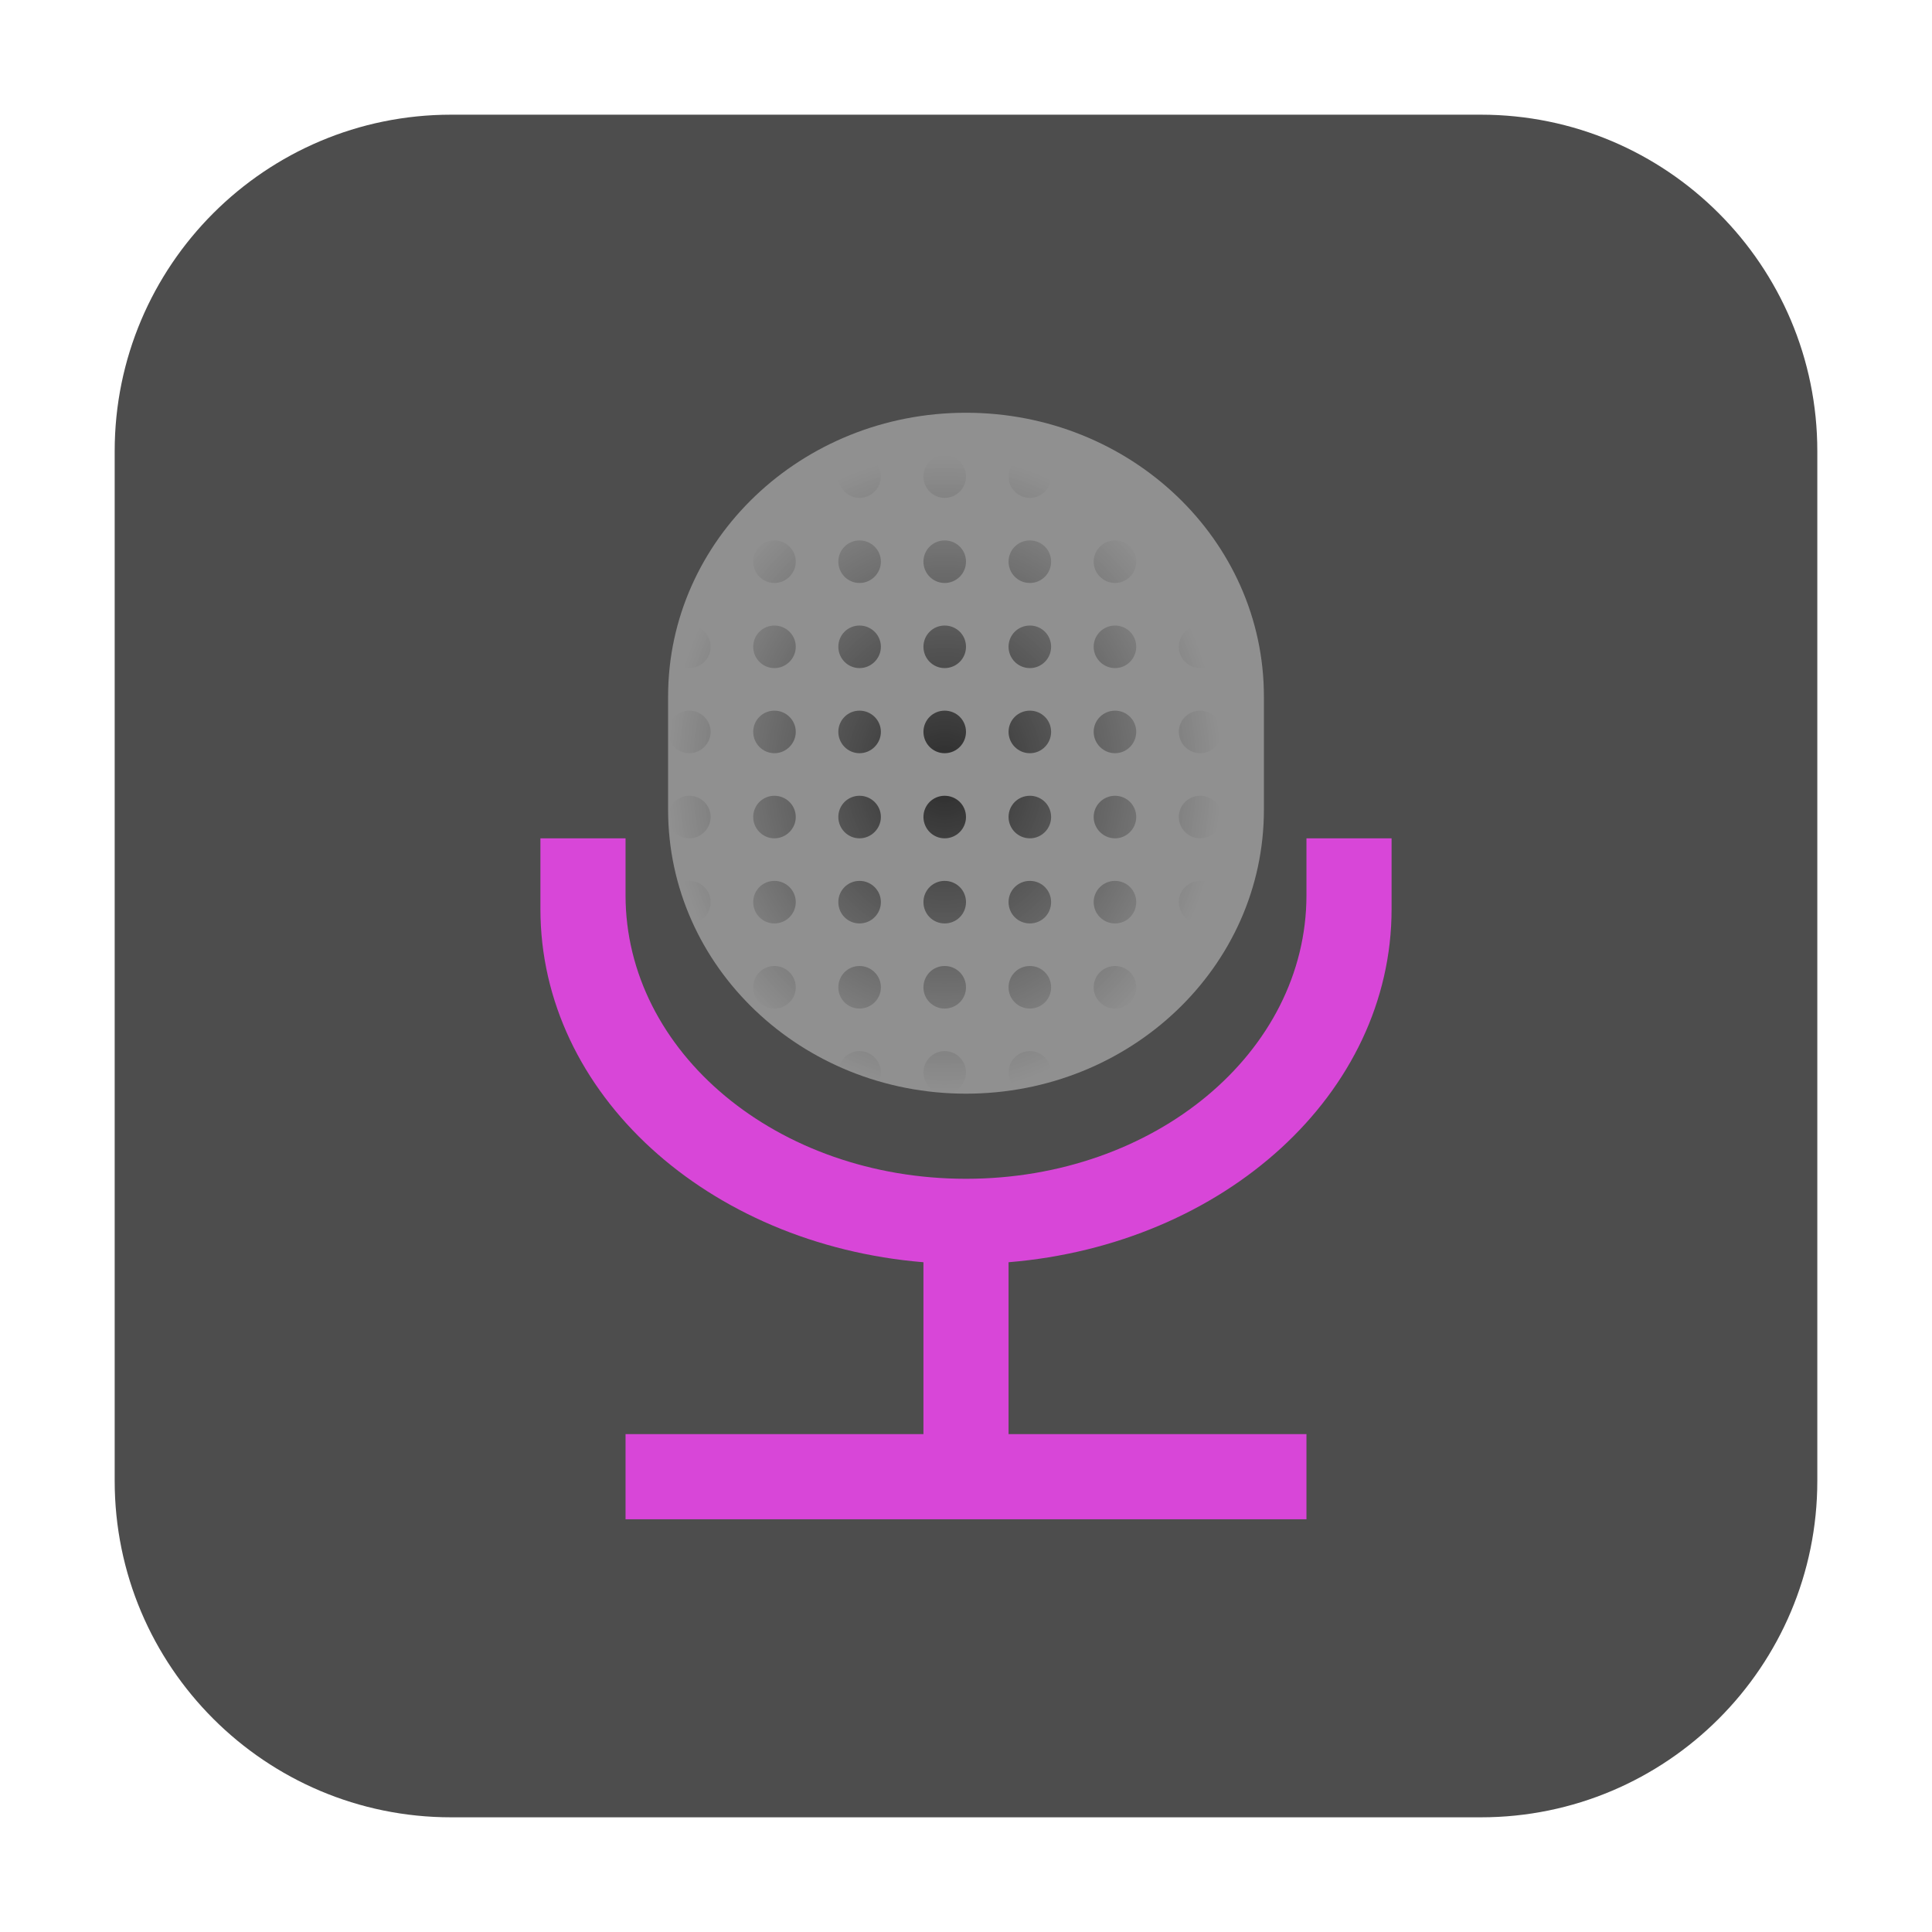 <?xml version="1.0" encoding="UTF-8"?>
<svg xmlns="http://www.w3.org/2000/svg" xmlns:xlink="http://www.w3.org/1999/xlink" width="36pt" height="36pt" viewBox="0 0 36 36" version="1.1">
<defs>
<filter id="alpha" filterUnits="objectBoundingBox" x="0%" y="0%" width="100%" height="100%">
  <feColorMatrix type="matrix" in="SourceGraphic" values="0 0 0 0 1 0 0 0 0 1 0 0 0 0 1 0 0 0 1 0"/>
</filter>
<mask id="mask0">
  <g filter="url(#alpha)">
<rect x="0" y="0" width="36" height="36" style="fill:rgb(0%,0%,0%);fill-opacity:0.702;stroke:none;"/>
  </g>
</mask>
<radialGradient id="radial0" gradientUnits="userSpaceOnUse" cx="15.5" cy="11.491" fx="15.5" fy="11.491" r="6.5" gradientTransform="matrix(0.793,0,0,0.914,5.311,3.921)">
<stop offset="0" style="stop-color:rgb(0%,0%,0%);stop-opacity:1;"/>
<stop offset="1" style="stop-color:rgb(0%,0%,0%);stop-opacity:0;"/>
</radialGradient>
<clipPath id="clip1">
  <rect width="36" height="36"/>
</clipPath>
<g id="surface6" clip-path="url(#clip1)">
<path style=" stroke:none;fill-rule:nonzero;fill:url(#radial0);" d="M 16.016 8.484 C 15.797 8.484 15.621 8.66 15.621 8.879 C 15.621 9.098 15.797 9.277 16.016 9.277 C 16.234 9.277 16.414 9.098 16.414 8.879 C 16.414 8.66 16.234 8.484 16.016 8.484 Z M 17.602 8.484 C 17.383 8.484 17.207 8.66 17.207 8.879 C 17.207 9.098 17.383 9.277 17.602 9.277 C 17.824 9.277 18 9.098 18 8.879 C 18 8.66 17.824 8.484 17.602 8.484 Z M 19.191 8.484 C 18.969 8.484 18.793 8.66 18.793 8.879 C 18.793 9.098 18.969 9.277 19.191 9.277 C 19.41 9.277 19.586 9.098 19.586 8.879 C 19.586 8.66 19.41 8.484 19.191 8.484 Z M 20.777 8.484 C 20.559 8.484 20.379 8.66 20.379 8.879 C 20.379 9.098 20.559 9.277 20.777 9.277 C 20.996 9.277 21.172 9.098 21.172 8.879 C 21.172 8.66 20.996 8.484 20.777 8.484 Z M 14.773 8.676 C 14.555 8.824 14.348 8.988 14.152 9.164 C 14.227 9.234 14.328 9.277 14.43 9.277 C 14.648 9.277 14.828 9.098 14.828 8.879 C 14.828 8.809 14.809 8.738 14.773 8.676 Z M 14.43 10.07 C 14.211 10.07 14.035 10.246 14.035 10.465 C 14.035 10.684 14.211 10.863 14.43 10.863 C 14.648 10.863 14.828 10.684 14.828 10.465 C 14.828 10.246 14.648 10.07 14.43 10.07 Z M 16.016 10.07 C 15.797 10.07 15.621 10.246 15.621 10.465 C 15.621 10.684 15.797 10.863 16.016 10.863 C 16.234 10.863 16.414 10.684 16.414 10.465 C 16.414 10.246 16.234 10.07 16.016 10.07 Z M 17.602 10.07 C 17.383 10.07 17.207 10.246 17.207 10.465 C 17.207 10.684 17.383 10.863 17.602 10.863 C 17.824 10.863 18 10.684 18 10.465 C 18 10.246 17.824 10.07 17.602 10.07 Z M 19.191 10.07 C 18.969 10.07 18.793 10.246 18.793 10.465 C 18.793 10.684 18.969 10.863 19.191 10.863 C 19.41 10.863 19.586 10.684 19.586 10.465 C 19.586 10.246 19.41 10.07 19.191 10.07 Z M 20.777 10.07 C 20.559 10.07 20.379 10.246 20.379 10.465 C 20.379 10.684 20.559 10.863 20.777 10.863 C 20.996 10.863 21.172 10.684 21.172 10.465 C 21.172 10.246 20.996 10.07 20.777 10.07 Z M 22.363 10.07 C 22.145 10.07 21.965 10.246 21.965 10.465 C 21.965 10.684 22.145 10.863 22.363 10.863 C 22.582 10.863 22.758 10.684 22.758 10.465 C 22.758 10.246 22.582 10.07 22.363 10.07 Z M 13.207 10.309 C 13.102 10.484 13 10.668 12.914 10.855 C 13.102 10.824 13.242 10.66 13.242 10.465 C 13.242 10.41 13.23 10.359 13.207 10.309 Z M 12.844 11.656 C 12.758 11.656 12.676 11.684 12.609 11.734 C 12.566 11.906 12.531 12.078 12.504 12.258 C 12.578 12.375 12.707 12.449 12.844 12.449 C 13.062 12.449 13.242 12.27 13.242 12.051 C 13.242 11.832 13.062 11.656 12.844 11.656 Z M 14.43 11.656 C 14.211 11.656 14.035 11.832 14.035 12.051 C 14.035 12.27 14.211 12.449 14.43 12.449 C 14.648 12.449 14.828 12.27 14.828 12.051 C 14.828 11.832 14.648 11.656 14.43 11.656 Z M 16.016 11.656 C 15.797 11.656 15.621 11.832 15.621 12.051 C 15.621 12.27 15.797 12.449 16.016 12.449 C 16.234 12.449 16.414 12.27 16.414 12.051 C 16.414 11.832 16.234 11.656 16.016 11.656 Z M 17.602 11.656 C 17.383 11.656 17.207 11.832 17.207 12.051 C 17.207 12.27 17.383 12.449 17.602 12.449 C 17.824 12.449 18 12.27 18 12.051 C 18 11.832 17.824 11.656 17.602 11.656 Z M 19.191 11.656 C 18.969 11.656 18.793 11.832 18.793 12.051 C 18.793 12.27 18.969 12.449 19.191 12.449 C 19.41 12.449 19.586 12.27 19.586 12.051 C 19.586 11.832 19.41 11.656 19.191 11.656 Z M 20.777 11.656 C 20.559 11.656 20.379 11.832 20.379 12.051 C 20.379 12.27 20.559 12.449 20.777 12.449 C 20.996 12.449 21.172 12.27 21.172 12.051 C 21.172 11.832 20.996 11.656 20.777 11.656 Z M 22.363 11.656 C 22.145 11.656 21.965 11.832 21.965 12.051 C 21.965 12.27 22.145 12.449 22.363 12.449 C 22.582 12.449 22.758 12.27 22.758 12.051 C 22.758 11.832 22.582 11.656 22.363 11.656 Z M 12.844 13.242 C 12.625 13.242 12.449 13.418 12.449 13.637 C 12.449 13.855 12.625 14.035 12.844 14.035 C 13.062 14.035 13.242 13.855 13.242 13.637 C 13.242 13.418 13.062 13.242 12.844 13.242 Z M 14.43 13.242 C 14.211 13.242 14.035 13.418 14.035 13.637 C 14.035 13.855 14.211 14.035 14.43 14.035 C 14.648 14.035 14.828 13.855 14.828 13.637 C 14.828 13.418 14.648 13.242 14.43 13.242 Z M 16.016 13.242 C 15.797 13.242 15.621 13.418 15.621 13.637 C 15.621 13.855 15.797 14.035 16.016 14.035 C 16.234 14.035 16.414 13.855 16.414 13.637 C 16.414 13.418 16.234 13.242 16.016 13.242 Z M 17.602 13.242 C 17.383 13.242 17.207 13.418 17.207 13.637 C 17.207 13.855 17.383 14.035 17.602 14.035 C 17.824 14.035 18 13.855 18 13.637 C 18 13.418 17.824 13.242 17.602 13.242 Z M 19.191 13.242 C 18.969 13.242 18.793 13.418 18.793 13.637 C 18.793 13.855 18.969 14.035 19.191 14.035 C 19.41 14.035 19.586 13.855 19.586 13.637 C 19.586 13.418 19.41 13.242 19.191 13.242 Z M 20.777 13.242 C 20.559 13.242 20.379 13.418 20.379 13.637 C 20.379 13.855 20.559 14.035 20.777 14.035 C 20.996 14.035 21.172 13.855 21.172 13.637 C 21.172 13.418 20.996 13.242 20.777 13.242 Z M 22.363 13.242 C 22.145 13.242 21.965 13.418 21.965 13.637 C 21.965 13.855 22.145 14.035 22.363 14.035 C 22.582 14.035 22.758 13.855 22.758 13.637 C 22.758 13.418 22.582 13.242 22.363 13.242 Z M 12.844 14.828 C 12.645 14.828 12.48 14.977 12.453 15.172 C 12.453 15.223 12.457 15.27 12.461 15.32 C 12.504 15.496 12.664 15.621 12.844 15.621 C 13.062 15.621 13.242 15.441 13.242 15.223 C 13.242 15.004 13.062 14.828 12.844 14.828 Z M 14.43 14.828 C 14.211 14.828 14.035 15.004 14.035 15.223 C 14.035 15.441 14.211 15.621 14.43 15.621 C 14.648 15.621 14.828 15.441 14.828 15.223 C 14.828 15.004 14.648 14.828 14.43 14.828 Z M 16.016 14.828 C 15.797 14.828 15.621 15.004 15.621 15.223 C 15.621 15.441 15.797 15.621 16.016 15.621 C 16.234 15.621 16.414 15.441 16.414 15.223 C 16.414 15.004 16.234 14.828 16.016 14.828 Z M 17.602 14.828 C 17.383 14.828 17.207 15.004 17.207 15.223 C 17.207 15.441 17.383 15.621 17.602 15.621 C 17.824 15.621 18 15.441 18 15.223 C 18 15.004 17.824 14.828 17.602 14.828 Z M 19.191 14.828 C 18.969 14.828 18.793 15.004 18.793 15.223 C 18.793 15.441 18.969 15.621 19.191 15.621 C 19.41 15.621 19.586 15.441 19.586 15.223 C 19.586 15.004 19.41 14.828 19.191 14.828 Z M 20.777 14.828 C 20.559 14.828 20.379 15.004 20.379 15.223 C 20.379 15.441 20.559 15.621 20.777 15.621 C 20.996 15.621 21.172 15.441 21.172 15.223 C 21.172 15.004 20.996 14.828 20.777 14.828 Z M 22.363 14.828 C 22.145 14.828 21.965 15.004 21.965 15.223 C 21.965 15.441 22.145 15.621 22.363 15.621 C 22.582 15.621 22.758 15.441 22.758 15.223 C 22.758 15.004 22.582 14.828 22.363 14.828 Z M 12.844 16.414 C 12.773 16.414 12.703 16.434 12.645 16.469 C 12.715 16.719 12.801 16.965 12.906 17.203 C 13.102 17.172 13.242 17.004 13.242 16.809 C 13.242 16.59 13.062 16.414 12.844 16.414 Z M 14.43 16.414 C 14.211 16.414 14.035 16.59 14.035 16.809 C 14.035 17.031 14.211 17.207 14.43 17.207 C 14.648 17.207 14.828 17.031 14.828 16.809 C 14.828 16.59 14.648 16.414 14.43 16.414 Z M 16.016 16.414 C 15.797 16.414 15.621 16.59 15.621 16.809 C 15.621 17.031 15.797 17.207 16.016 17.207 C 16.234 17.207 16.414 17.031 16.414 16.809 C 16.414 16.59 16.234 16.414 16.016 16.414 Z M 17.602 16.414 C 17.383 16.414 17.207 16.59 17.207 16.809 C 17.207 17.031 17.383 17.207 17.602 17.207 C 17.824 17.207 18 17.031 18 16.809 C 18 16.59 17.824 16.414 17.602 16.414 Z M 19.191 16.414 C 18.969 16.414 18.793 16.59 18.793 16.809 C 18.793 17.031 18.969 17.207 19.191 17.207 C 19.41 17.207 19.586 17.031 19.586 16.809 C 19.586 16.59 19.41 16.414 19.191 16.414 Z M 20.777 16.414 C 20.559 16.414 20.379 16.59 20.379 16.809 C 20.379 17.031 20.559 17.207 20.777 17.207 C 20.996 17.207 21.172 17.031 21.172 16.809 C 21.172 16.59 20.996 16.414 20.777 16.414 Z M 22.363 16.414 C 22.145 16.414 21.965 16.59 21.965 16.809 C 21.965 17.031 22.145 17.207 22.363 17.207 C 22.582 17.207 22.758 17.031 22.758 16.809 C 22.758 16.59 22.582 16.414 22.363 16.414 Z M 14.43 18 C 14.211 18 14.035 18.176 14.035 18.398 C 14.035 18.617 14.211 18.793 14.43 18.793 C 14.648 18.793 14.828 18.617 14.828 18.398 C 14.828 18.176 14.648 18 14.43 18 Z M 16.016 18 C 15.797 18 15.621 18.176 15.621 18.398 C 15.621 18.617 15.797 18.793 16.016 18.793 C 16.234 18.793 16.414 18.617 16.414 18.398 C 16.414 18.176 16.234 18 16.016 18 Z M 17.602 18 C 17.383 18 17.207 18.176 17.207 18.398 C 17.207 18.617 17.383 18.793 17.602 18.793 C 17.824 18.793 18 18.617 18 18.398 C 18 18.176 17.824 18 17.602 18 Z M 19.191 18 C 18.969 18 18.793 18.176 18.793 18.398 C 18.793 18.617 18.969 18.793 19.191 18.793 C 19.41 18.793 19.586 18.617 19.586 18.398 C 19.586 18.176 19.41 18 19.191 18 Z M 20.777 18 C 20.559 18 20.379 18.176 20.379 18.398 C 20.379 18.617 20.559 18.793 20.777 18.793 C 20.996 18.793 21.172 18.617 21.172 18.398 C 21.172 18.176 20.996 18 20.777 18 Z M 22.363 18 C 22.145 18 21.965 18.176 21.965 18.398 C 21.965 18.5 22.008 18.602 22.082 18.676 C 22.266 18.484 22.438 18.285 22.59 18.074 C 22.523 18.027 22.445 18 22.363 18 Z M 16.016 19.586 C 15.84 19.586 15.684 19.703 15.637 19.875 C 15.875 19.98 16.121 20.078 16.375 20.148 C 16.402 20.098 16.414 20.039 16.414 19.984 C 16.414 19.766 16.234 19.586 16.016 19.586 Z M 17.602 19.586 C 17.383 19.586 17.207 19.766 17.207 19.984 C 17.207 20.145 17.309 20.293 17.461 20.352 C 17.543 20.359 17.625 20.359 17.707 20.363 C 17.883 20.316 18 20.16 18 19.984 C 18 19.766 17.824 19.586 17.602 19.586 Z M 19.191 19.586 C 18.969 19.586 18.793 19.766 18.793 19.984 C 18.793 20.105 18.852 20.223 18.949 20.297 C 19.148 20.266 19.348 20.223 19.539 20.168 C 19.57 20.113 19.586 20.047 19.586 19.984 C 19.586 19.766 19.41 19.586 19.191 19.586 Z M 20.777 19.586 C 20.605 19.586 20.453 19.695 20.398 19.859 C 20.57 19.781 20.734 19.695 20.891 19.602 C 20.855 19.59 20.816 19.586 20.777 19.586 Z M 20.777 19.586 "/>
</g>
</defs>
<g id="surface1">
<path style=" stroke:none;fill-rule:evenodd;fill:rgb(30.196%,30.196%,30.196%);fill-opacity:1;" d="M 8.406 2.137 L 27.594 2.137 C 31.055 2.137 33.863 4.945 33.863 8.406 L 33.863 27.594 C 33.863 31.055 31.055 33.863 27.594 33.863 L 8.406 33.863 C 4.945 33.863 2.137 31.055 2.137 27.594 L 2.137 8.406 C 2.137 4.945 4.945 2.137 8.406 2.137 Z M 8.406 2.137 "/>
<path style=" stroke:none;fill-rule:nonzero;fill:rgb(84.706%,27.451%,84.706%);fill-opacity:1;" d="M 10.07 15.621 L 10.07 16.941 C 10.07 20.379 13.188 23.188 17.207 23.52 L 17.207 26.723 L 11.656 26.723 L 11.656 28.309 L 24.344 28.309 L 24.344 26.723 L 18.793 26.723 L 18.793 23.52 C 22.812 23.188 25.93 20.379 25.93 16.941 L 25.93 15.621 L 24.344 15.621 L 24.344 16.68 C 24.344 19.609 21.516 21.965 18 21.965 C 14.484 21.965 11.656 19.609 11.656 16.68 L 11.656 15.621 Z M 10.07 15.621 "/>
<path style=" stroke:none;fill-rule:nonzero;fill:rgb(56.471%,56.471%,56.471%);fill-opacity:1;" d="M 23.551 15.09 L 23.551 12.977 C 23.551 10.059 21.066 7.691 18 7.691 C 14.934 7.691 12.449 10.059 12.449 12.977 L 12.449 15.09 C 12.449 18.012 14.934 20.379 18 20.379 C 21.066 20.379 23.551 18.012 23.551 15.09 Z M 23.551 15.09 "/>
<use xlink:href="#surface6" mask="url(#mask0)"/>
</g>
</svg>
